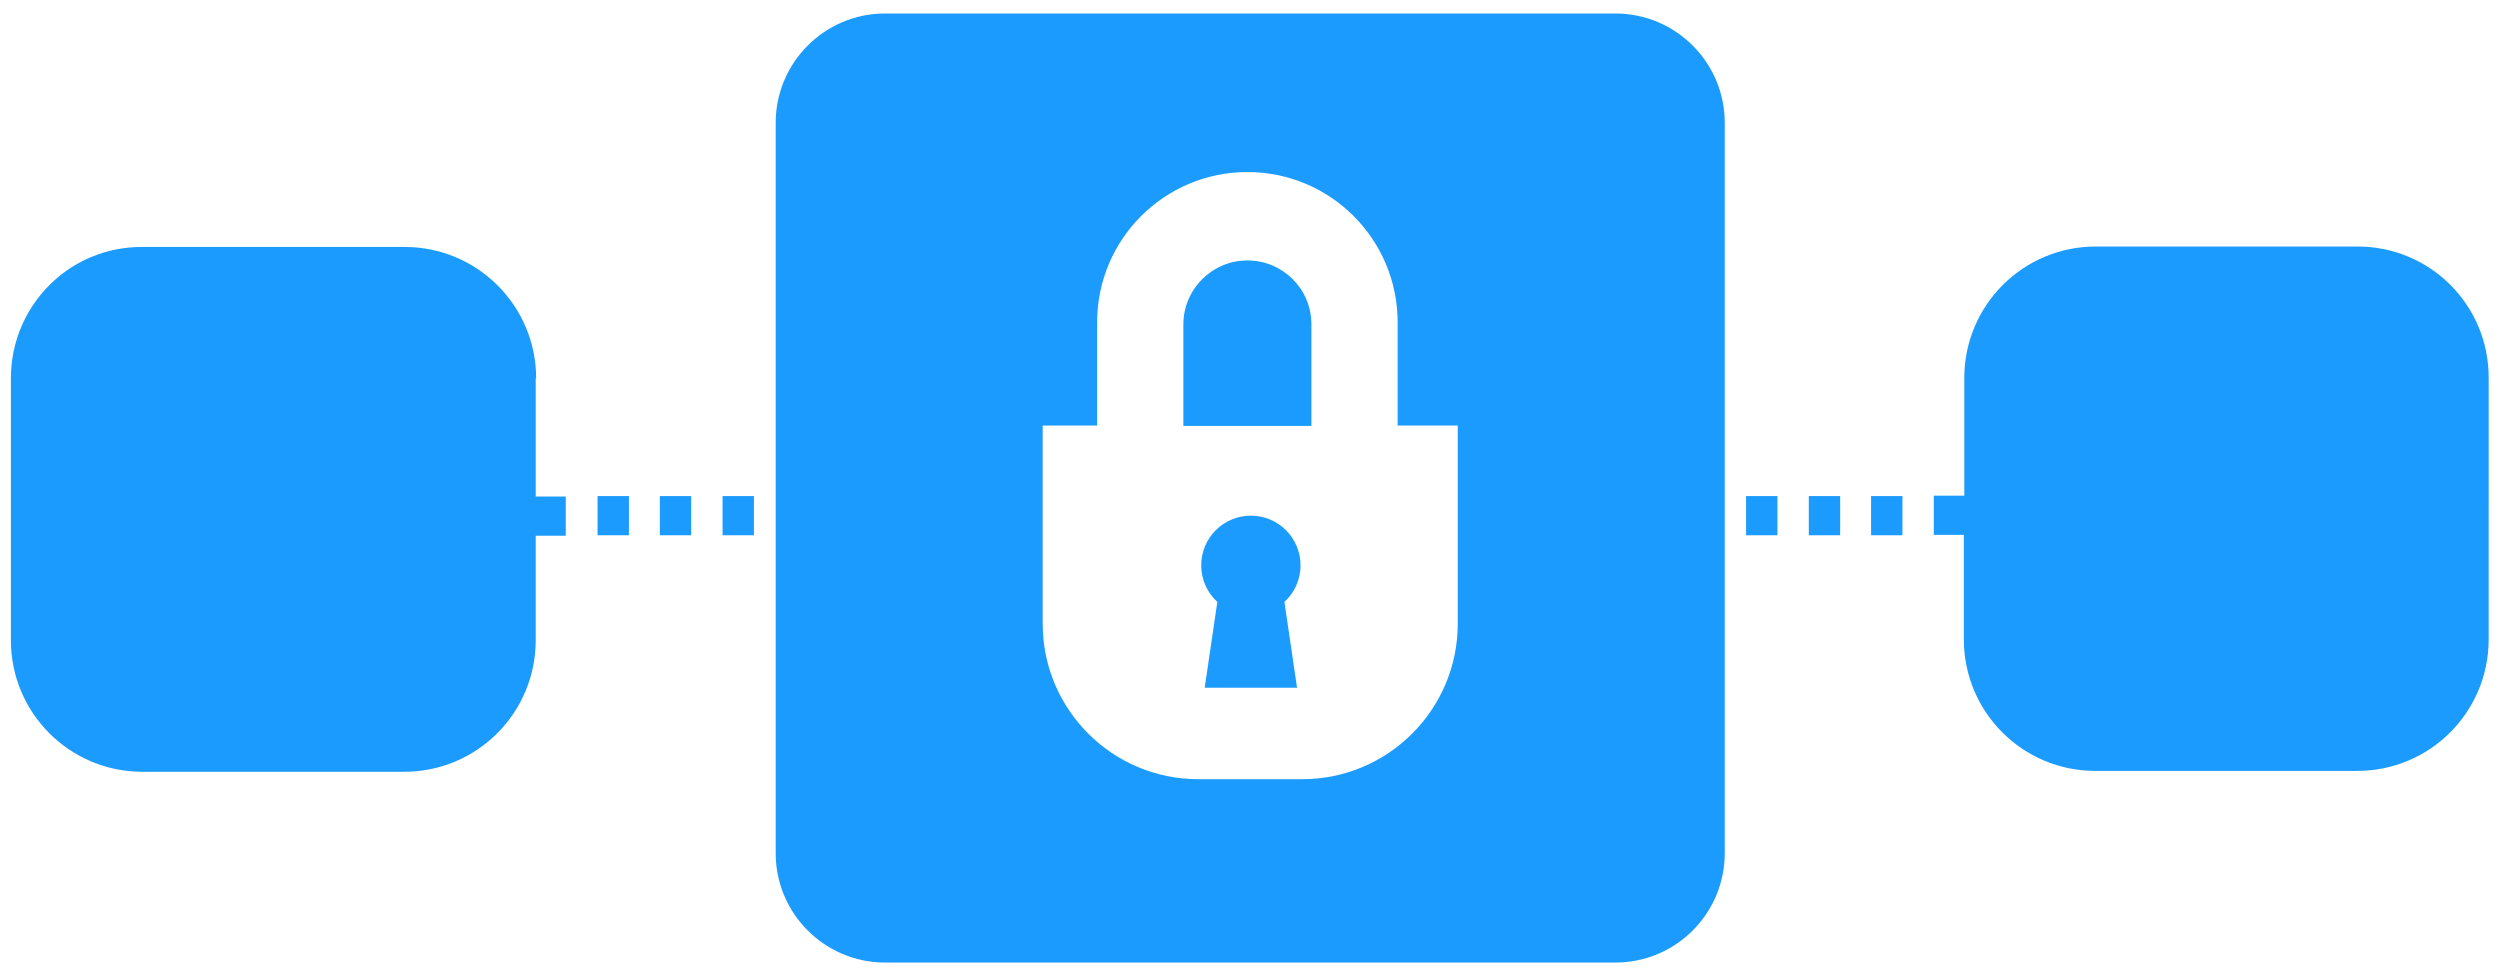 <?xml version="1.0" encoding="utf-8"?>
<!-- Generator: Adobe Illustrator 24.3.0, SVG Export Plug-In . SVG Version: 6.00 Build 0)  -->
<svg version="1.1" id="how" xmlns="http://www.w3.org/2000/svg" xmlns:xlink="http://www.w3.org/1999/xlink" x="0px" y="0px"
	 viewBox="0 0 574 223" style="enable-background:new 0 0 574 223;" xml:space="preserve">
<style type="text/css">
	.st0{fill:#1B9BFD;}
</style>
<path class="st0" d="M298.6,129.8c0,3.3-1.4,6.3-3.7,8.4l2.9,19.7h-21.2l2.9-19.7c-2.3-2.1-3.7-5.1-3.7-8.4
	c0-6.3,5.1-11.4,11.4-11.4C293.5,118.4,298.6,123.5,298.6,129.8z M286.4,59.8c-8.1,0-14.7,6.6-14.7,14.7v23.3h29.4V74.5
	C301.1,66.3,294.5,59.8,286.4,59.8z M396,28.2v167.7c0,13.8-11.2,25.1-25.1,25.1H203.2c-13.8,0-25.1-11.2-25.1-25.1V28.2
	c0-13.8,11.2-25.1,25.1-25.1h167.7C384.7,3.1,396,14.3,396,28.2z M334.7,97.7h-13.8V74c0-19-15.4-34.5-34.5-34.5
	c-19,0-34.5,15.4-34.5,34.5v23.7h-12.5v45.5c0,19.7,16,35.7,35.7,35.7H299c19.7,0,35.7-16,35.7-35.7V97.7z M415.3,122.9h7.2v-9h-7.2
	V122.9z M429.6,122.9h7.2v-9h-7.2V122.9z M400.9,122.9h7.2v-9h-7.2V122.9z M541.3,56.6h-60.1c-16.7,0-30.2,13.5-30.2,30.2v27H444v9
	h6.9v24c0,16.7,13.5,30.2,30.2,30.2h60.1c16.7,0,30.2-13.5,30.2-30.2V86.9C571.5,70.1,558,56.6,541.3,56.6z M137.2,122.9h7.2v-9
	h-7.2V122.9z M165.9,122.9h7.2v-9h-7.2V122.9z M151.5,122.9h7.2v-9h-7.2V122.9z M123.1,86.9c0-16.7-13.5-30.2-30.2-30.2H32.7
	C16,56.6,2.5,70.1,2.5,86.9v60.1c0,16.7,13.5,30.2,30.2,30.2h60.1c16.7,0,30.2-13.5,30.2-30.2v-24h6.9v-9h-6.9V86.9z"/>
</svg>

